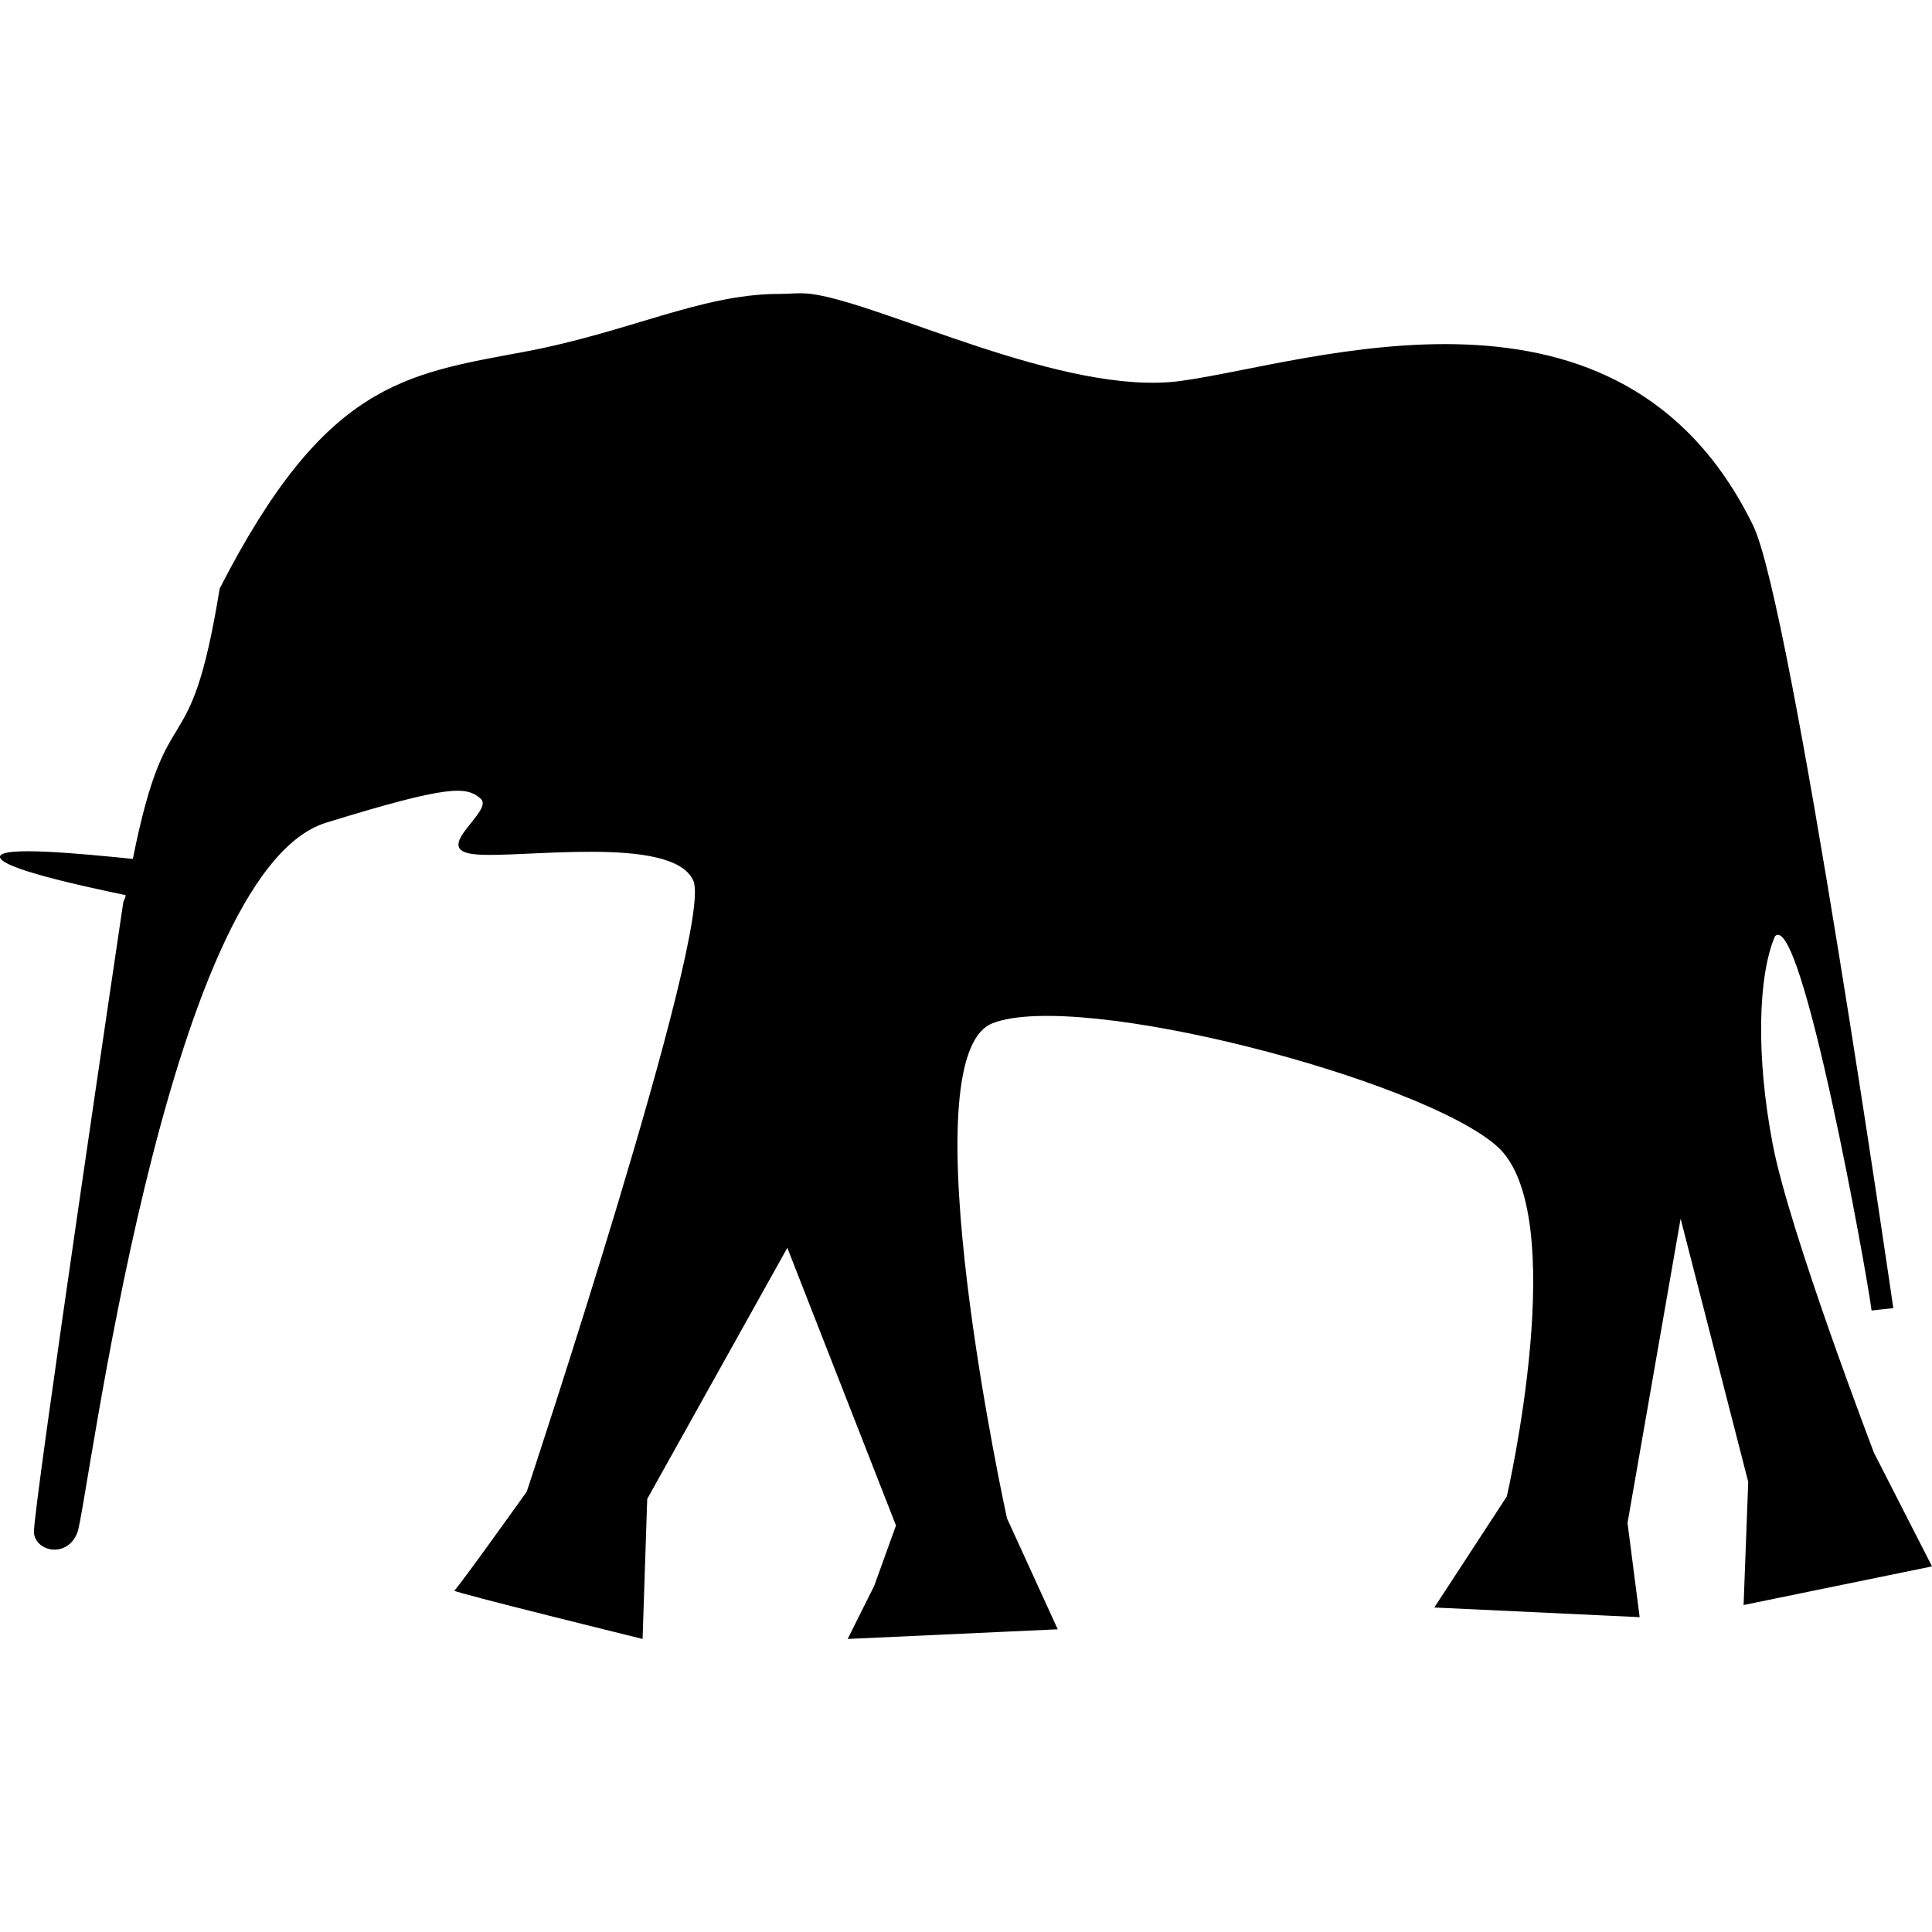 <?xml version="1.0" encoding="UTF-8" standalone="no"?>
<!-- Created with Inkscape (http://www.inkscape.org/) -->
<!-- icons-mk created by Matthias Kuhnel (2019), reuseIT, https://reuseproject.org -->

<svg
   xmlns:dc="http://purl.org/dc/elements/1.1/"
   xmlns:cc="http://creativecommons.org/ns#"
   xmlns:rdf="http://www.w3.org/1999/02/22-rdf-syntax-ns#"
   xmlns:svg="http://www.w3.org/2000/svg"
   xmlns="http://www.w3.org/2000/svg"
   version="1.1"
   width="25"
   height="25"
   id="svg">
  <defs
     id="defs" />
  <g
     transform="translate(0,-1027.362)"
     id="icons-mk">
    <path
       d="m 10.06,1031.165 c -1.008,0.01 -1.922,0.496 -3.28,0.75 -1.552,0.29 -2.576,0.404 -3.937,3.062 -0.394,2.418 -0.673,1.243 -1.124,3.499 -0.688,-0.069 -1.695,-0.166 -1.719,-0.031 -0.02,0.152 1.119,0.394 1.625,0.5 0,0.037 -0.02,0.056 -0.03,0.094 0,0 -1.176,7.908 -1.156,8.155 0.02,0.247 0.43,0.337 0.562,0 0.132,-0.337 1.123,-8.538 3.218,-9.186 1.613,-0.498 1.815,-0.469 2,-0.312 0.185,0.157 -0.651,0.653 -0.09,0.719 0.561,0.066 2.577,-0.263 2.843,0.344 0.266,0.607 -2.156,7.905 -2.156,7.905 0,0 -0.856,1.2 -0.937,1.281 -0.02,0.02 2.436,0.625 2.436,0.625 l 0.06,-1.812 1.813,-3.249 1.406,3.593 -0.282,0.781 -0.343,0.687 2.718,-0.125 -0.657,-1.437 c 0,0 -1.307,-5.966 -0.187,-6.405 1.122,-0.438 5.56,0.728 6.53,1.593 0.971,0.865 0.125,4.53 0.125,4.53 l -0.938,1.437 2.657,0.125 -0.157,-1.219 0.687,-3.937 0.875,3.406 -0.06,1.593 2.438,-0.5 -0.75,-1.468 c 0,0 -1.099,-2.87 -1.312,-3.999 -0.216,-1.129 -0.191,-2.172 0.03,-2.687 0.344,-0.35 1.195,4.394 1.25,4.843 l 0.281,-0.031 c 0,0 -1.315,-9.1 -1.812,-10.123 -1.716,-3.526 -5.727,-2.105 -7.405,-1.875 -1.504,0.206 -3.849,-0.998 -4.78,-1.125 -0.149,-0.02 -0.293,0 -0.438,0 z"
       id="elephant"
       style="fill:#000000;fill-opacity:1;stroke:none" />
  </g>
</svg>
